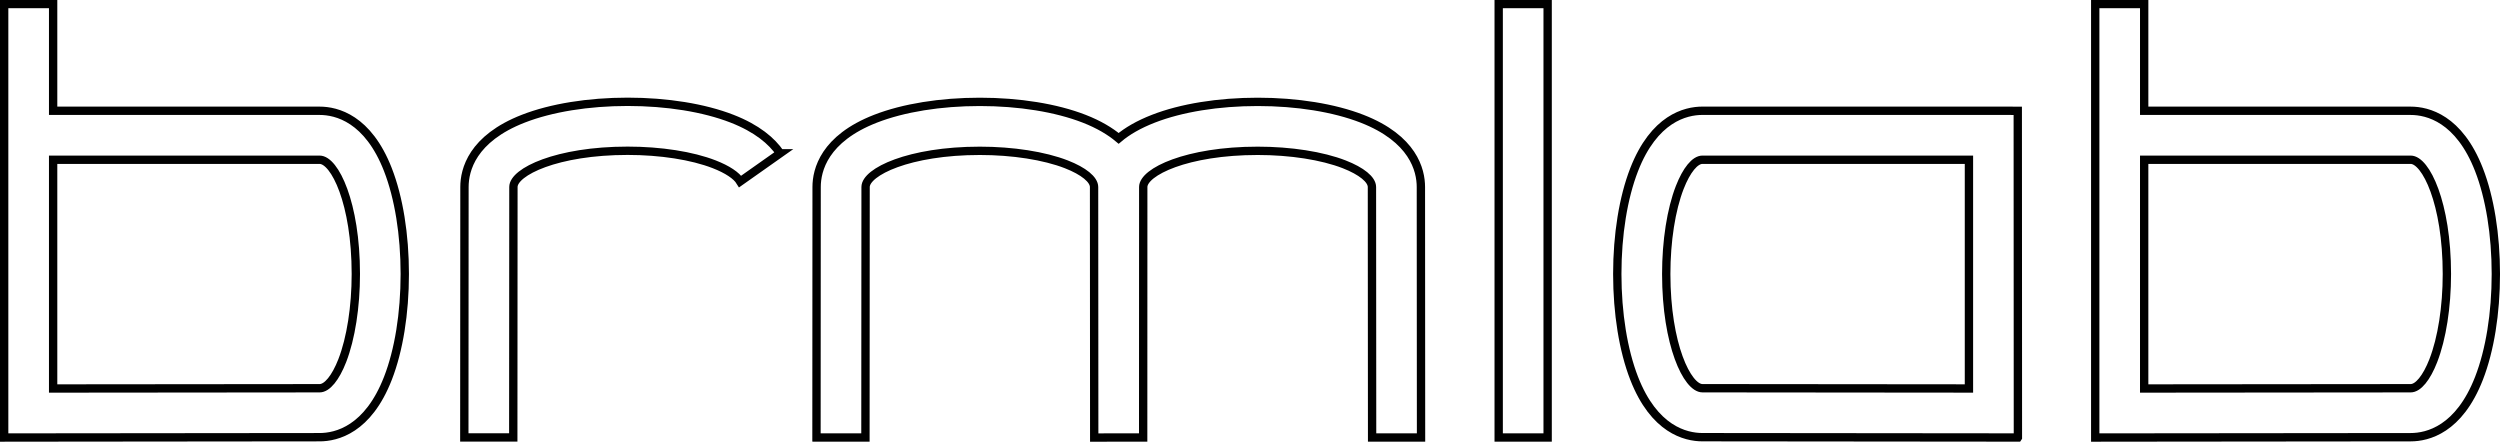 <?xml version="1.0" encoding="UTF-8" standalone="no"?>
<svg
   xmlns:dc="http://purl.org/dc/elements/1.1/"
   xmlns:cc="http://creativecommons.org/ns#"
   xmlns:rdf="http://www.w3.org/1999/02/22-rdf-syntax-ns#"
   xmlns:svg="http://www.w3.org/2000/svg"
   xmlns="http://www.w3.org/2000/svg"
   xmlns:sodipodi="http://sodipodi.sourceforge.net/DTD/sodipodi-0.dtd"
   xmlns:inkscape="http://www.inkscape.org/namespaces/inkscape"
   xml:space="preserve"
   height="53"
   width="299.969"
   version="1.1"
   id="svg2"
   inkscape:version="0.48.0 r9654"
   sodipodi:docname="brmlab1.svg"
   inkscape:export-filename="/home/prusnak/work/scm/laserdisplay/svglaser/templates/template3.svg.png"
   inkscape:export-xdpi="200"
   inkscape:export-ydpi="200"><defs
   id="defs2988" /><sodipodi:namedview
   pagecolor="#ffffff"
   bordercolor="#666666"
   borderopacity="1"
   objecttolerance="10"
   gridtolerance="10"
   guidetolerance="10"
   inkscape:pageopacity="0"
   inkscape:pageshadow="2"
   inkscape:window-width="1024"
   inkscape:window-height="689"
   id="namedview76"
   showgrid="false"
   inkscape:zoom="1"
   inkscape:cx="-2.5851173"
   inkscape:cy="-55.600814"
   inkscape:window-x="0"
   inkscape:window-y="25"
   inkscape:window-maximized="1"
   inkscape:current-layer="svg2"
   inkscape:snap-bbox="true"
   inkscape:snap-global="true"
   fit-margin-top="0"
   fit-margin-left="0"
   fit-margin-right="0"
   fit-margin-bottom="0" />
<path
   id="path20"
   style="fill:none;stroke:#000000;stroke-opacity:1"
   d="m 137.174,22.442 c 0,-1.815 5.24,-4.345 13.734,-4.345 3.949,0 7.73,0.59 10.379,1.62 2.085,0.811 3.329,1.83 3.329,2.725 0,9.072 0.019,30.054 0.019,30.054 l 5.872,-0.004 c 0,-10e-4 -0.018,-20.979 -0.018,-30.05 0,-2.035 -0.917,-5.805 -7.072,-8.2 -3.351,-1.302 -7.793,-2.019 -12.509,-2.019 -4.716,0 -9.159,0.716 -12.509,2.019 -1.798,0.7 -3.164,1.506 -4.175,2.362 -1.01,-0.848 -2.368,-1.669 -4.15,-2.362 -3.349,-1.302 -7.791,-2.019 -12.509,-2.019 -4.715,0 -9.156,0.716 -12.506,2.019 -6.156,2.395 -7.075,6.165 -7.075,8.2 0,9.877 -0.016,30.049 -0.016,30.049 l 5.874,0.005 c 0,0 0.018,-20.174 0.018,-30.054 0,-1.815 5.215,-4.345 13.706,-4.345 3.949,0 7.731,0.59 10.38,1.62 2.084,0.811 3.329,1.83 3.329,2.725 0,9.072 0.018,30.058 0.018,30.058 l 5.874,-0.005 c 0,0 0.009,-20.981 0.009,-30.052 M 93.611,18.392 c -1.008,-1.471 -2.768,-2.98 -5.791,-4.156 -3.35,-1.302 -7.794,-2.02 -12.509,-2.02 -4.715,0 -9.159,0.718 -12.508,2.02 C 56.649,16.63 55.73,20.4 55.73,22.435 c 0,9.879 -0.018,30.049 -0.018,30.049 l 5.874,0.005 c 0,0 0.018,-20.174 0.018,-30.054 0,-1.814 5.214,-4.345 13.707,-4.345 3.947,0 7.73,0.59 10.379,1.621 1.589,0.618 2.688,1.355 3.123,2.067 l 4.799,-3.386 z m 86.213,34.1 5.874,0 0,-52.008 -5.874,0 0,52.008 z m 24.45,-33.325 c -0.896,0 -1.914,1.244 -2.725,3.329 -1.03,2.649 -1.621,6.431 -1.621,10.379 0,8.492 2.531,13.707 4.346,13.707 7.196,0 24.94,0.022 31.975,0.031 l 0,-27.446 -31.975,0 z m 37.849,33.329 -2.94,-0.004 c 0,0 -25.836,-0.035 -34.909,-0.035 -2.035,0 -5.806,-0.919 -8.2,-7.074 -1.302,-3.351 -2.02,-7.793 -2.02,-12.509 0,-4.715 0.718,-9.158 2.02,-12.508 2.394,-6.155 6.165,-7.075 8.2,-7.075 l 34.913,0 2.92,0.006 0.017,39.198 z m 49.851,-9.241 c -0.809,2.085 -1.829,3.329 -2.723,3.329 -7.197,0 -24.941,0.022 -31.976,0.031 l 0,-27.448 31.976,0.001 c 1.814,0 4.345,5.215 4.345,13.707 0,3.946 -0.593,7.73 -1.623,10.379 M 297.45,20.369 c -2.394,-6.155 -6.165,-7.075 -8.199,-7.075 l -31.976,-0.002 0,-12.806 -5.874,0 0,52.013 2.941,-0.004 c 0,0 25.836,-0.036 34.909,-0.036 2.034,0 5.805,-0.917 8.199,-7.072 1.304,-3.351 2.02,-7.793 2.02,-12.509 0,-4.715 -0.716,-9.158 -2.02,-12.508 M 41.074,43.255 c -0.809,2.085 -1.829,3.329 -2.725,3.329 -7.195,0 -24.94,0.022 -31.974,0.031 l 0,-27.448 31.974,0.001 c 1.815,0 4.346,5.215 4.346,13.707 0,3.946 -0.593,7.73 -1.621,10.379 m 5.475,-22.886 c -2.394,-6.155 -6.164,-7.075 -8.2,-7.075 l -31.974,-0.002 0,-12.806 -5.875,0 0,52.013 2.942,-0.004 c 0,0 25.835,-0.036 34.906,-0.036 2.036,0 5.806,-0.917 8.2,-7.072 1.304,-3.351 2.02,-7.793 2.02,-12.509 0,-4.715 -0.716,-9.158 -2.02,-12.508"
   inkscape:connector-curvature="0" />
</svg>